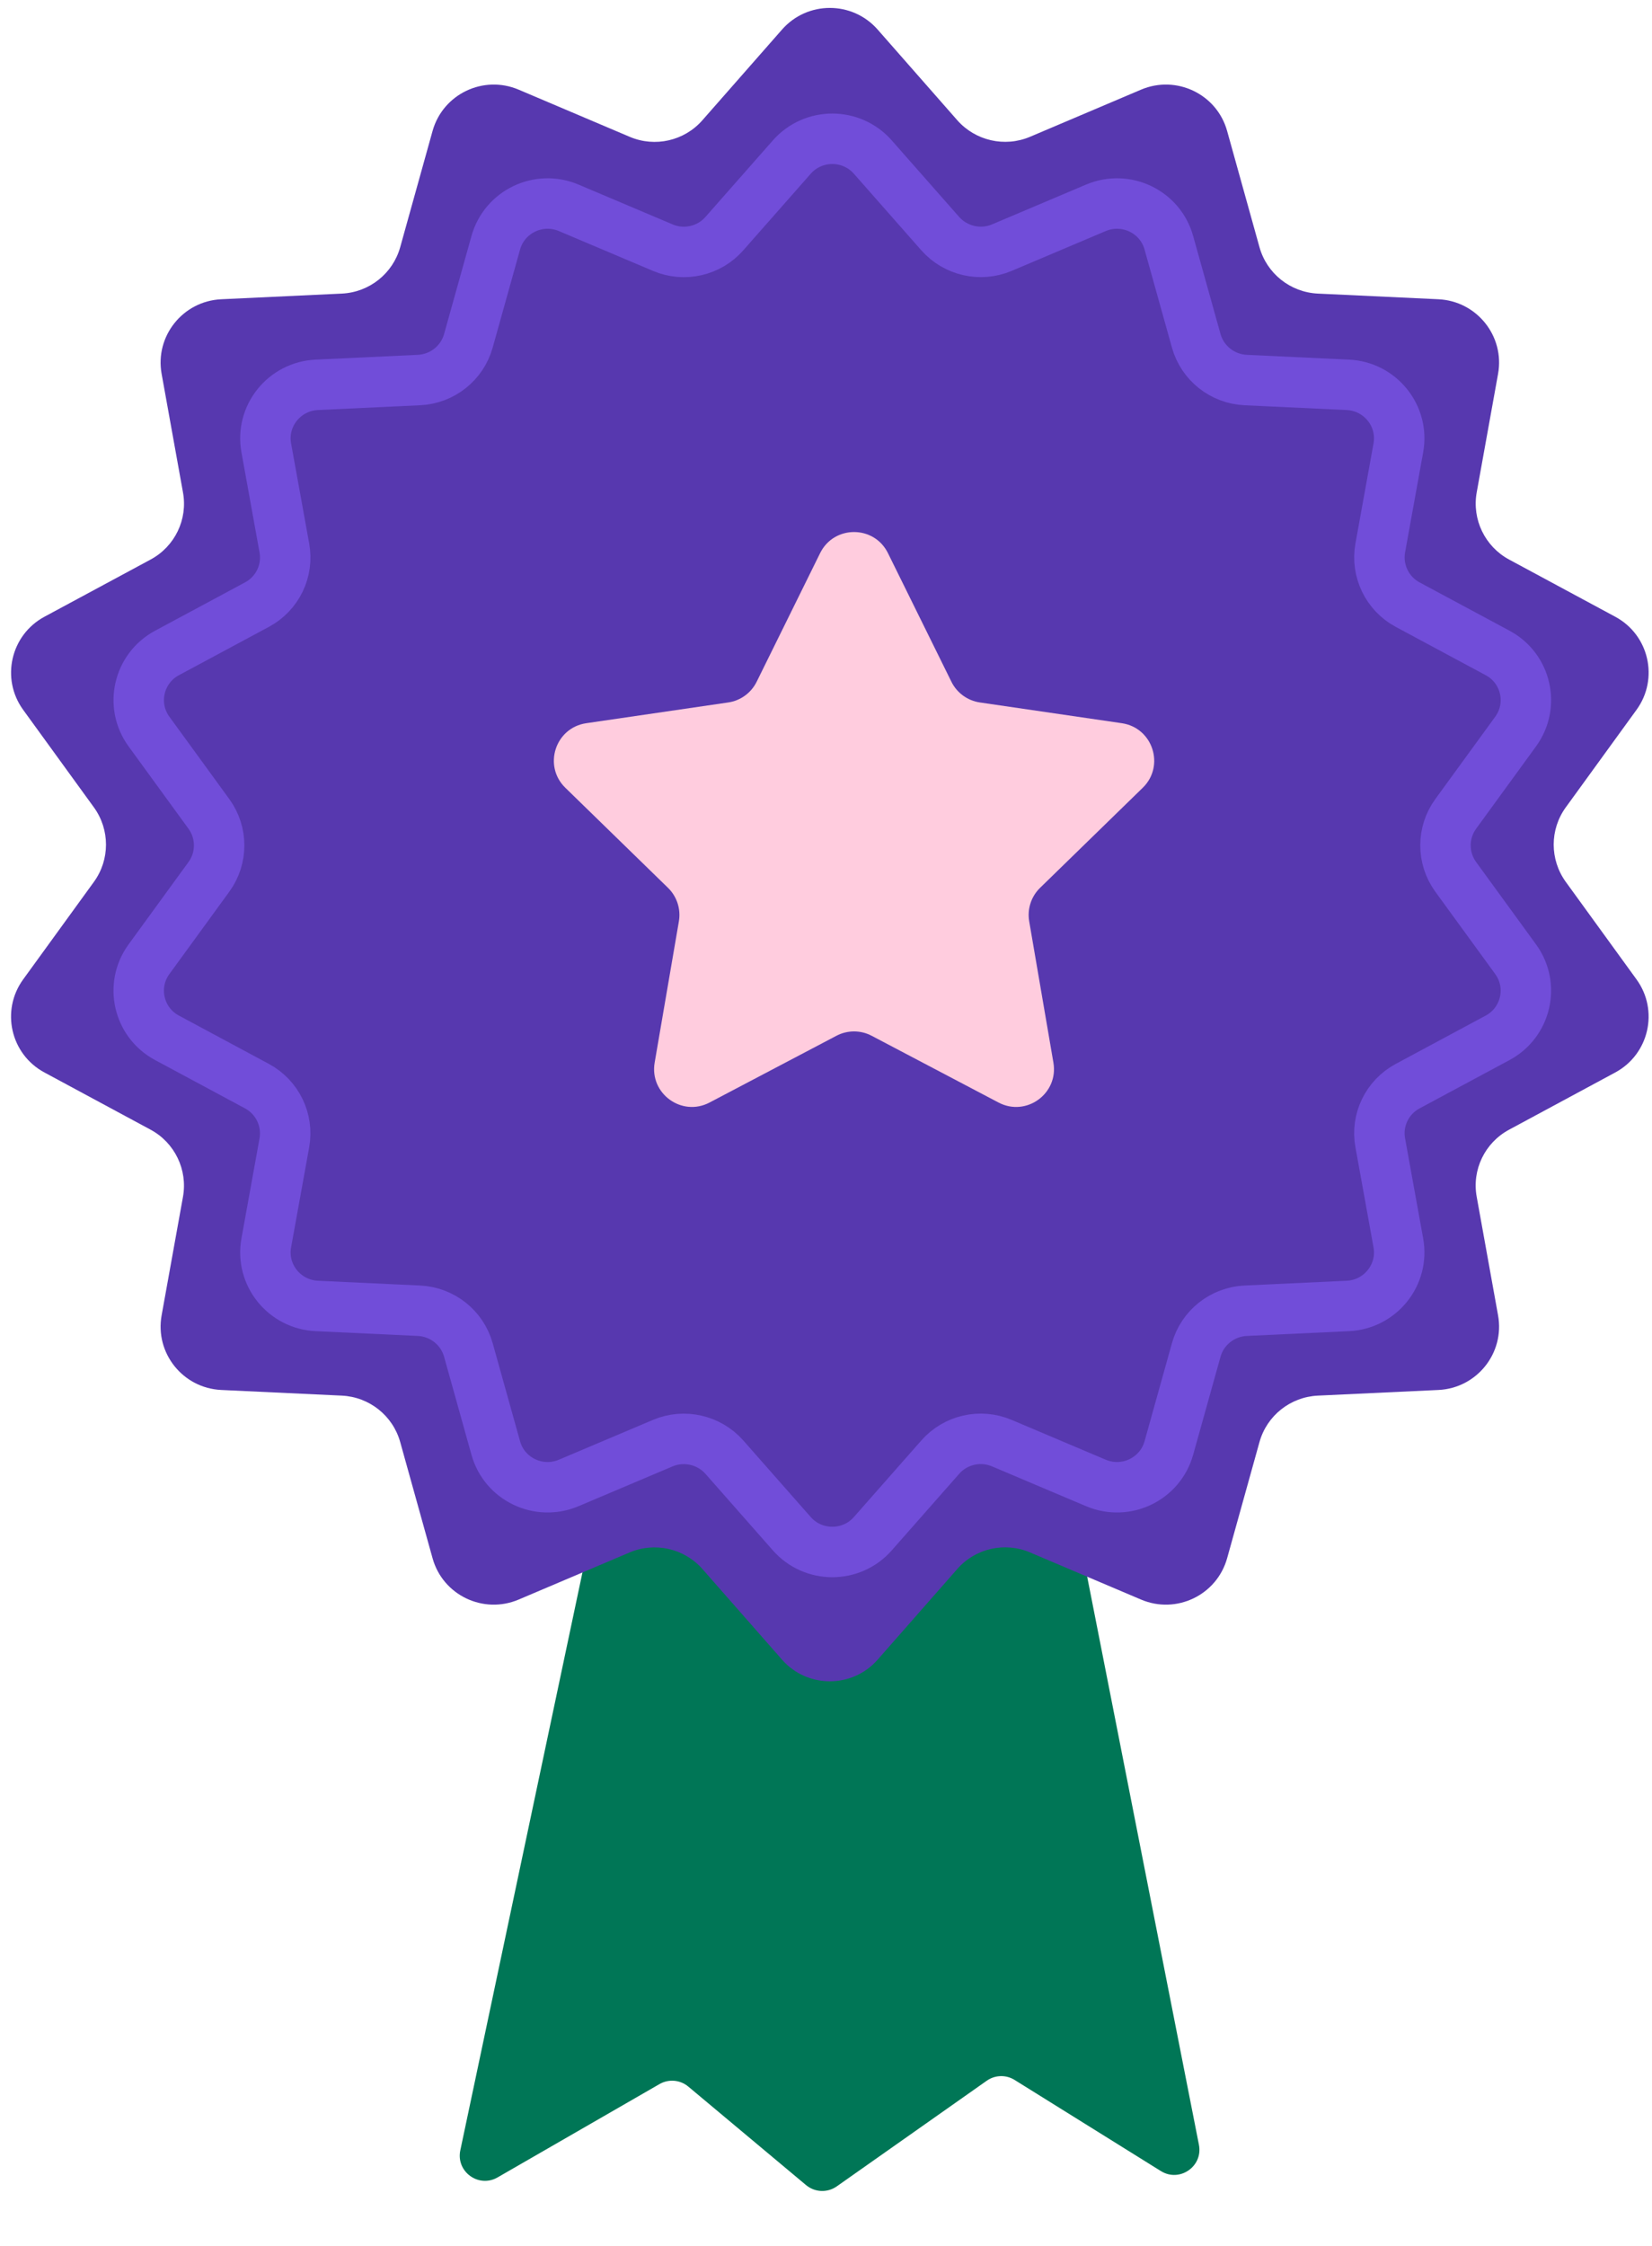 <svg xmlns:xlink="http://www.w3.org/1999/xlink" width="131" height="178" viewBox="0 0 131 178" fill="none" xmlns="http://www.w3.org/2000/svg" id="svg1807928065_4934">
<path d="M36.502 170.42L53.173 91.586C53.369 90.662 54.185 90 55.13 90L77.686 90C78.642 90 79.464 90.676 79.649 91.614L95.072 169.979C95.41 171.696 93.538 172.988 92.053 172.063L80.456 164.842C79.774 164.417 78.904 164.442 78.248 164.904L66.353 173.278C65.612 173.799 64.613 173.758 63.919 173.177L54.58 165.368C53.937 164.83 53.026 164.751 52.299 165.169L39.457 172.567C37.958 173.43 36.144 172.112 36.502 170.42Z" fill="#007656"></path>
<path d="M69.597 2.344L75.909 9.528C77.348 11.158 79.672 11.688 81.673 10.844L90.481 7.106C93.285 5.917 96.5 7.457 97.31 10.387L99.874 19.59C100.458 21.683 102.325 23.164 104.499 23.268L114.063 23.717C117.107 23.859 119.333 26.64 118.793 29.63L117.099 39.027C116.717 41.166 117.751 43.311 119.663 44.343L128.088 48.88C130.772 50.323 131.559 53.792 129.775 56.252L124.16 63.989C122.886 65.746 122.886 68.123 124.16 69.888L129.775 77.625C131.559 80.085 130.764 83.553 128.088 84.996L119.663 89.534C117.744 90.566 116.709 92.711 117.099 94.849L118.793 104.246C119.333 107.237 117.107 110.018 114.063 110.16L104.499 110.608C102.325 110.713 100.458 112.193 99.874 114.287L97.31 123.489C96.493 126.42 93.285 127.96 90.481 126.771L81.673 123.033C79.672 122.181 77.341 122.712 75.909 124.349L69.597 131.533C67.589 133.821 64.02 133.821 62.012 131.533L55.7 124.349C54.261 122.719 51.937 122.188 49.936 123.033L41.128 126.771C38.324 127.96 35.109 126.42 34.299 123.489L31.735 114.287C31.151 112.193 29.284 110.713 27.11 110.608L17.546 110.16C14.502 110.018 12.276 107.237 12.816 104.246L14.51 94.849C14.892 92.711 13.858 90.566 11.946 89.534L3.521 84.996C0.837 83.553 0.05 80.085 1.834 77.625L7.449 69.888C8.723 68.131 8.723 65.754 7.449 63.989L1.834 56.252C0.05 53.792 0.845 50.323 3.521 48.88L11.946 44.343C13.865 43.311 14.9 41.166 14.51 39.027L12.816 29.63C12.276 26.64 14.502 23.859 17.546 23.717L27.11 23.268C29.284 23.164 31.151 21.683 31.735 19.59L34.299 10.387C35.116 7.457 38.324 5.917 41.128 7.106L49.936 10.844C51.937 11.696 54.268 11.165 55.7 9.528L62.012 2.344C64.02 0.056 67.589 0.056 69.597 2.344V2.344Z" fill="#5738AF"></path>
<path d="M69.213 12.449L74.559 18.516C75.778 19.892 77.747 20.341 79.442 19.627L86.903 16.471C89.278 15.467 92.002 16.767 92.688 19.242L94.859 27.014C95.354 28.782 96.936 30.032 98.777 30.12L106.879 30.499C109.457 30.619 111.343 32.968 110.886 35.493L109.451 43.429C109.127 45.234 110.003 47.047 111.622 47.918L118.759 51.75C121.032 52.968 121.699 55.898 120.188 57.975L115.432 64.509C114.353 65.993 114.353 68.001 115.432 69.491L120.188 76.025C121.699 78.102 121.026 81.032 118.759 82.25L111.622 86.082C109.997 86.954 109.12 88.766 109.451 90.571L110.886 98.507C111.343 101.032 109.457 103.381 106.879 103.501L98.777 103.88C96.936 103.968 95.354 105.218 94.859 106.986L92.688 114.758C91.995 117.233 89.278 118.533 86.903 117.529L79.442 114.373C77.747 113.653 75.772 114.101 74.559 115.484L69.213 121.551C67.511 123.483 64.489 123.483 62.787 121.551L57.441 115.484C56.221 114.108 54.253 113.659 52.558 114.373L45.097 117.529C42.722 118.533 39.998 117.233 39.312 114.758L37.141 106.986C36.646 105.218 35.065 103.968 33.223 103.88L25.121 103.501C22.543 103.381 20.657 101.032 21.114 98.507L22.549 90.571C22.873 88.766 21.997 86.954 20.378 86.082L13.241 82.25C10.968 81.032 10.301 78.102 11.812 76.025L16.568 69.491C17.647 68.007 17.647 65.999 16.568 64.509L11.812 57.975C10.301 55.898 10.974 52.968 13.241 51.75L20.378 47.918C22.003 47.047 22.88 45.234 22.549 43.429L21.114 35.493C20.657 32.968 22.543 30.619 25.121 30.499L33.223 30.12C35.065 30.032 36.646 28.782 37.141 27.014L39.312 19.242C40.005 16.767 42.722 15.467 45.097 16.471L52.558 19.627C54.253 20.347 56.228 19.899 57.441 18.516L62.787 12.449C64.489 10.517 67.511 10.517 69.213 12.449V12.449Z" stroke="#714DD9" stroke-width="4px" stroke-miterlimit="10" fill="none"></path>
<path d="M65.033 43.838C66.134 41.608 69.313 41.608 70.413 43.838L75.445 54.031C75.882 54.916 76.725 55.529 77.701 55.672L88.958 57.317C91.417 57.676 92.398 60.7 90.617 62.434L82.477 70.363C81.769 71.052 81.446 72.046 81.613 73.019L83.533 84.217C83.954 86.668 81.381 88.537 79.18 87.379L69.12 82.089C68.246 81.629 67.201 81.629 66.327 82.089L56.266 87.379C54.065 88.537 51.493 86.668 51.913 84.217L53.834 73.019C54.001 72.046 53.678 71.052 52.97 70.363L44.83 62.434C43.049 60.7 44.029 57.676 46.489 57.317L57.745 55.672C58.721 55.529 59.565 54.916 60.002 54.031L65.033 43.838Z" fill="#FFCCDE"></path>
</svg>